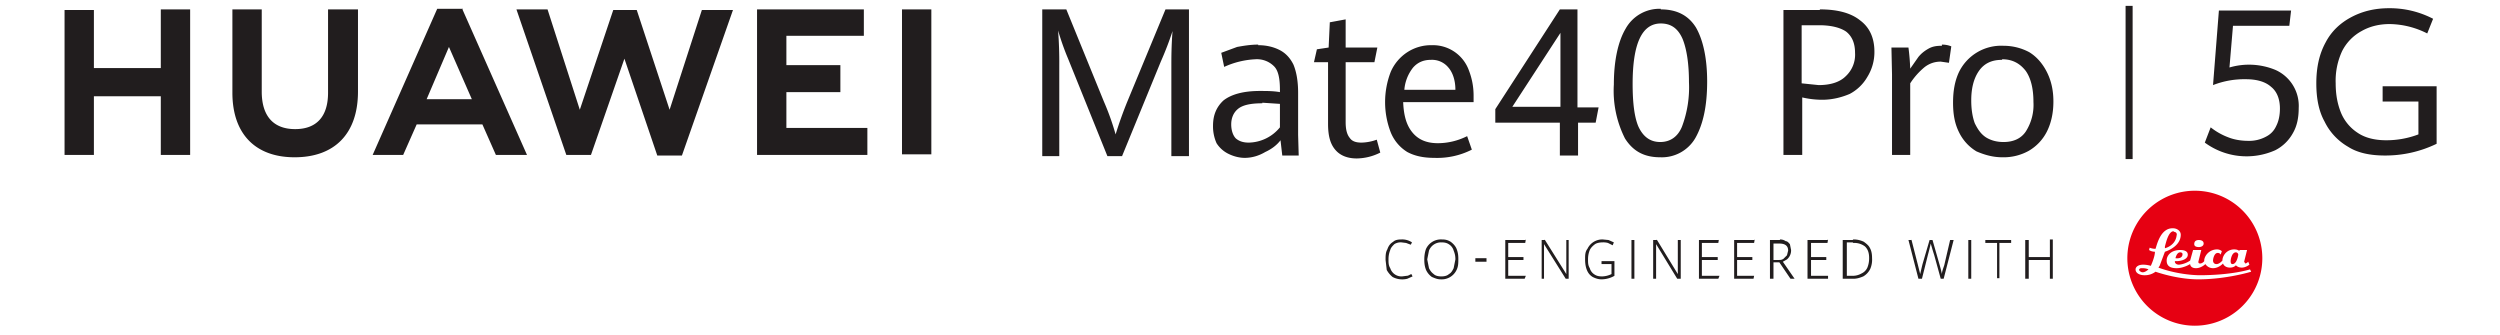 <svg width="426" height="57" xmlns="http://www.w3.org/2000/svg"><g fill="none" fill-rule="evenodd"><path d="M374 32.5a11.5 11.5 0 110 23 11.5 11.5 0 010-23zm-3.7 6.4c-2.2-.1-2.8 3-3 3.5-.6 0-1-.2-1-.2l-.1.4c.4.3 1 .3 1 .3 0 .9-.7 2.4-.7 2.4s-.6-.2-1.3-.2c-1 0-1.3.5-1.3.8 0 .7.8 1 1.5 1a3 3 0 001.9-.6s3.6 1.3 7.3 1.3c4.8 0 9-1.3 9-1.3l-.2-.4s-3 1-8.7 1c-3.9-.1-6.9-1.3-6.9-1.3l.2-.3.9-2.4s2.7-.8 2.7-2.9c0-.7-.7-1.1-1.3-1.1zm-5.2 6.8c.6 0 1 .2 1 .2s-.5.5-1 .5c-.3 0-.6-.3-.6-.4 0-.2.2-.3.4-.3h.2zm15.6-3.2a2 2 0 00-2 1.8v.1s-.5.6-1 .6-.6-.4-.6-.6c0-.3.2-1.3.8-1.3.4 0 .5.3.5.3l.2-.6s-.3-.3-.8-.3c-1.3 0-2.1 1-2.2 1.8v.2s-.3.4-.7.4c-.3 0-.3-.2-.3-.3l.5-2h-1.4l-.5 1.8s-.8.6-1.9.7c-.5 0-.7-.3-.7-.5v-.1h.4c.1 0 1.8-.1 1.8-1.1 0-.6-.6-.8-1.3-.8-1.4 0-2.3.8-2.3 1.8s.7 1.3 1.7 1.3c1.2 0 2.3-.7 2.3-.7s0 .7 1 .7c.9 0 1.6-.7 1.6-.7s.4.7 1.3.7c1 0 1.7-.8 1.7-.8s.2.7 1.2.7c.7 0 1-.4 1-.4s.3.4 1 .4 1.3-.5 1.3-.5l-.2-.5s-.3.3-.5.3l-.2-.3.5-2h-1.3v.2s-.2-.3-.9-.3zm.3.5c.2 0 .4.2.4.4 0 0-.2 1.6-1 1.6-.3 0-.3-.4-.3-.5 0-.3.2-1.5.9-1.5zm-9.5 0c.2 0 .4.1.4.3 0 .9-1.2.7-1.2.7s.2-1 .8-1zm-1.1-3.5c.4 0 .6.3.5.6-.2 1.8-2 2.2-2 2.2V42c.2-.7.6-2.6 1.5-2.6zm4.3 1.4c-.5 0-.8.2-.8.7 0 .4.4.5.8.5s.8-.2.8-.6c0-.5-.5-.6-.8-.6z" fill="#E60012"/><path d="M238.8 40.8a3 3 0 011.8.5l-.2.4-.8-.3-.8-.1a2 2 0 00-1.2.3c-.3.3-.6.6-.7 1-.2.5-.3 1-.3 1.6 0 .6 0 1 .3 1.5a2 2 0 002 1.4l.8-.1c.3 0 .5-.2.8-.3l.2.4-.9.4a3.5 3.5 0 01-2.5-.3 4 4 0 01-1-1.2l-.2-1.7c0-.7 0-1.3.3-1.8.2-.6.5-1 1-1.3.3-.3.8-.4 1.4-.4zm6.9 0c.6 0 1 .1 1.5.4.4.3.8.7 1 1.2.2.5.3 1 .3 1.7s0 1.3-.3 1.9a2.8 2.8 0 01-2.7 1.6c-.6 0-1-.2-1.5-.4a3 3 0 01-1-1.2c-.2-.5-.3-1-.3-1.8 0-.6.1-1.3.3-1.8a2.8 2.8 0 012.7-1.6zm27.4 0l1 .1.9.4-.2.5-.8-.4a3 3 0 00-.9-.1c-.5 0-1 .1-1.3.3-.4.3-.7.6-.9 1-.2.5-.3 1-.3 1.6 0 .6 0 1 .3 1.5.1.4.4.8.7 1 .4.3.8.4 1.4.4a3.8 3.8 0 001.6-.4V45h-1.7v-.5h2.2V47a4.5 4.5 0 01-2.2.6c-.6 0-1.1-.2-1.5-.4-.5-.3-.8-.7-1-1.2-.2-.5-.3-1.1-.3-1.8s0-1.3.4-1.8a2.8 2.8 0 012.6-1.6zm30.2 0c.4 0 .7.1 1 .3.3 0 .5.3.7.5l.2 1a2 2 0 01-.7 1.6l-.7.4 2 2.9h-.7l-1.9-2.8h-1v2.8h-.6v-6.6h1.7zm39.4 0v.6h-2v6h-.4v-6h-2v-.5h4.4zm-43.7 0l-.1.6H296v2.4h2.6v.5H296V47h2.9l-.1.5h-3.3v-6.6h3.4zm46.7 0v3h3.6v-3h.5v6.7h-.5v-3.2h-3.6v3.2h-.6v-6.6h.6zm-9.8 0v6.7h-.5v-6.6h.5zm-10.2 0l1.1 4.3.4 1.6a76.2 76.2 0 01.4-1.7l1.2-4.1h.5l1.2 4.2a21.5 21.5 0 01.4 1.6c0-.4.2-.9.4-1.5l1-4.3h.6l-1.7 6.6h-.5l-1.1-4a52.2 52.2 0 01-.6-2 52 52 0 01-.5 2l-1 4h-.6l-1.7-6.6h.5zm-14.2 0l-.1.6h-2.8v2.4h2.6v.5h-2.6V47h2.9v.5H308v-6.6h3.4zm-18.6 0l-.1.6H290v2.4h2.7v.5H290V47h3l-.2.5h-3.3v-6.6h3.4zm-10.6 0l3.6 5.9v-5.8h.5v6.6h-.6l-3.6-5.9v5.9h-.5v-6.6h.6zm-3.8 0v6.7h-.5v-6.6h.5zm-15.3 0l3.7 5.9v-5.8h.4v6.6h-.5l-3.7-5.9v5.9h-.4v-6.6h.5zm-3.2 0l-.1.6H257v2.4h2.6v.5H257V47h3l-.2.5h-3.3v-6.6h3.4zm55.8 0a4 4 0 011.8.4c.4.3.8.6 1 1 .3.5.4 1.1.4 1.8a4 4 0 01-.3 1.8 3 3 0 01-1.2 1.3c-.5.2-1 .4-1.7.4H314v-6.6h1.7zm-70.2.5a2.2 2.2 0 00-2.1 1.4l-.3 1.5.3 1.5c.2.4.4.7.8 1 .3.3.8.4 1.3.4s1-.1 1.3-.4c.4-.2.6-.6.8-1l.3-1.5c0-.6-.1-1-.3-1.5-.1-.4-.4-.8-.7-1-.4-.3-.8-.4-1.4-.4zm70.1 0h-1V47h1a3 3 0 001.5-.4 2 2 0 001-1c.2-.5.3-1 .3-1.6 0-.9-.2-1.5-.7-2a3 3 0 00-2-.6zM253.3 44v.6h-1.9V44h2zm49.9-2.5h-1v2.8h.8c.4 0 .6 0 .9-.2l.6-.6.2-.8c0-.8-.5-1.2-1.5-1.2zM363.4 1v26.1h-1.2V1h1.2zm-149 6.7c1.4 0 2.6.3 3.6.8s1.8 1.3 2.4 2.5c.5 1.2.8 2.8.8 4.8V23l.1 3.5h-2.8l-.3-2.6c-.6.8-1.5 1.5-2.6 2-1 .6-2.2 1-3.5 1-1 0-2-.3-2.8-.7a5 5 0 01-2-1.8 7 7 0 01-.6-3c0-1.8.6-3.2 1.8-4.3 1.3-1 3.3-1.6 6.2-1.6 1.1 0 2.3 0 3.4.2v-.4c0-2-.3-3.3-1-4a4.1 4.1 0 00-3.2-1.2 14.4 14.4 0 00-5.3 1.3l-.5-2.4 2.7-1c1.1-.2 2.3-.4 3.6-.4zm29.6 0a6.5 6.5 0 016.3 4.3c.5 1.3.8 2.7.8 4.3v1.1h-12c.1 2.4.6 4 1.6 5.2 1 1.2 2.4 1.8 4.3 1.8 1.7 0 3.4-.4 5-1.2l.8 2.3a13 13 0 01-6.4 1.4c-1.8 0-3.3-.3-4.6-1a7 7 0 01-2.8-3.3 14.3 14.3 0 010-10.4 7.6 7.6 0 012.8-3.3 7.4 7.4 0 014.2-1.2zm-14.7-4.4v4.8h5.4l-.5 2.5h-4.9v10.2c0 1.2.2 2.1.7 2.7.4.6 1.1.8 2 .8a8 8 0 002.6-.5l.6 2.2a9.1 9.1 0 01-4 1c-1.6 0-2.8-.5-3.6-1.4-.9-1-1.3-2.4-1.3-4.5V10.6h-2.4l.5-2.2 2-.3.2-4.3 2.7-.5zM61 1.6v14c0 7.2-4 11.2-10.8 11.2-6.7 0-10.6-4-10.6-11V1.6h5v14c0 4.2 2 6.4 5.7 6.4 3.6 0 5.6-2.1 5.6-6.2V1.6h5zm222 0c2.7 0 4.7 1 6 3.1 1.2 2.1 1.9 5.2 1.9 9.2 0 4.2-.7 7.3-2 9.6a6.6 6.6 0 01-6 3.3c-2.7 0-4.6-1-6-3.2a18 18 0 01-1.9-9.2c0-4 .7-7.3 2-9.5a6.6 6.6 0 016-3.4zm58.4 6.2c1.6 0 3.1.4 4.4 1.1 1.3.8 2.3 2 3 3.4.7 1.4 1.1 3 1.1 5s-.4 3.7-1.1 5.1a7.9 7.9 0 01-3.1 3.3 8.8 8.8 0 01-4.5 1.1c-1.6 0-3-.4-4.4-1a7.7 7.7 0 01-3-3.3c-.7-1.4-1-3-1-5s.3-3.7 1-5.2a8 8 0 017.6-4.5zM181.7 1.6l6.4 15.7c1 2.3 1.6 4.2 2 5.6a68 68 0 012-5.6l6.5-15.7h4v25h-3V11.3c0-1.4 0-3.5.2-6a55 55 0 01-2 5.2l-6.6 16.1h-2.5L182 10a44.3 44.3 0 01-1.7-4.8 70.1 70.1 0 01.2 6v15.4h-2.9v-25h4.1zm208.7.2l-.3 2.6h-9.6l-.6 7.1a11.8 11.8 0 017.8.4 6.7 6.7 0 014 6.5c0 1.7-.3 3.1-1 4.3a7.1 7.1 0 01-3 2.9 12 12 0 01-12-1.3l1-2.6a11 11 0 003 1.7c1 .4 2.2.6 3.4.6a6 6 0 003-.7c.8-.4 1.4-1 1.8-1.9.4-.8.6-1.8.6-2.9 0-1.6-.5-2.9-1.5-3.7-1-.9-2.5-1.3-4.3-1.3a14.6 14.6 0 00-5.6 1l1-12.7h12.3zm16.7-.4a16 16 0 017.5 1.8l-1 2.5a14.5 14.5 0 00-6.4-1.6c-1.8 0-3.4.4-4.8 1.2a8 8 0 00-3.3 3.4 12 12 0 00-1.1 5.5c0 1.9.3 3.5.9 5a7.5 7.5 0 002.8 3.4c1.3.9 3 1.3 4.9 1.3a15.3 15.3 0 005.5-1v-5.6H406v-2.6h9.2v9.8a20 20 0 01-8.8 2c-2.4 0-4.6-.4-6.3-1.5a10 10 0 01-4-4.3c-1-1.8-1.4-4-1.4-6.5 0-2.7.5-5 1.6-7 1-1.9 2.5-3.3 4.4-4.3 1.9-1 4-1.5 6.4-1.5zm-138.3.3v16.6h3.6l-.5 2.6h-3v5.6h-3.1v-5.6h-11v-2.3l11-17h3zm-160.3 0l5.6 17 5.5-17h5.3l-8.7 24.8H112L106.4 10l-5.7 16.4h-4.2L88 1.6h5.3l5.5 17.1 5.7-17h4zM16 1.6v10h11.4v-10h5v24.8h-5v-10H16v10h-5V1.7h5zm314.9 6c.6 0 1.1.1 1.6.3l-.4 2.8-1.4-.2c-1 0-1.9.3-2.7.9a12 12 0 00-2.5 2.8v12.2h-3.1V12.7l-.1-4.6h2.9a36.8 36.8 0 01.3 3.6l1.4-2c.5-.6 1-1 1.7-1.4.7-.4 1.4-.5 2.3-.5zm-20.8-6c3 0 5.3.6 6.9 1.9 1.6 1.2 2.4 3 2.4 5.3a8 8 0 01-1.2 4.3 7.5 7.5 0 01-3 2.9c-1.4.6-3 1-4.7 1a15 15 0 01-3.4-.4v9.8h-3.2V1.7h6.2zm-231.3 0l11 24.8h-5.3l-2.3-5.2H71l-2.3 5.2h-5.2l11-24.9h4.4zm68.4 0v4.5H134v5h9.2v4.6H134v6.1h13.8v4.6H129V1.6h18.3zm11.5 0v24.7h-5V1.6h5zm56.4 16c-2 0-3.4.3-4.2 1-.7.6-1.1 1.5-1.1 2.6 0 1 .3 1.9.8 2.4.6.5 1.3.7 2.2.7a7 7 0 005.3-2.6v-4l-3-.2zm126-7.4c-1.7 0-3 .6-3.9 1.9-.9 1.3-1.3 3-1.3 5 0 1.5.2 2.8.6 3.9.5 1 1 1.8 1.9 2.4.8.5 1.8.8 3 .8 1.7 0 3-.6 3.8-1.8a8.4 8.4 0 001.3-5c0-2.2-.4-4-1.3-5.3-1-1.3-2.3-2-4-2zM283 4c-3.2 0-4.8 3.4-4.8 10.3 0 3.2.3 5.7 1 7.3.8 1.7 2 2.6 3.7 2.6 1.7 0 3-.9 3.7-2.6a19 19 0 001.2-7.6c0-3.2-.4-5.7-1.1-7.4-.8-1.8-2-2.6-3.7-2.6zm-17.1 1.6l-8.2 12.6h8.2V5.7zM76.5 8l-3.8 8.9h7.7L76.5 8zm167.3 2.2c-1.2 0-2.2.4-3 1.3a7 7 0 00-1.5 3.8h8.7c0-1.7-.5-3-1.2-3.8a3.6 3.6 0 00-3-1.3zM310 4.3h-3v9.9l2.9.3c2 0 3.6-.5 4.6-1.5a5 5 0 001.6-4c0-1.6-.5-2.8-1.5-3.6-1-.7-2.6-1.1-4.6-1.1z" fill="#211D1E"/></g></svg>